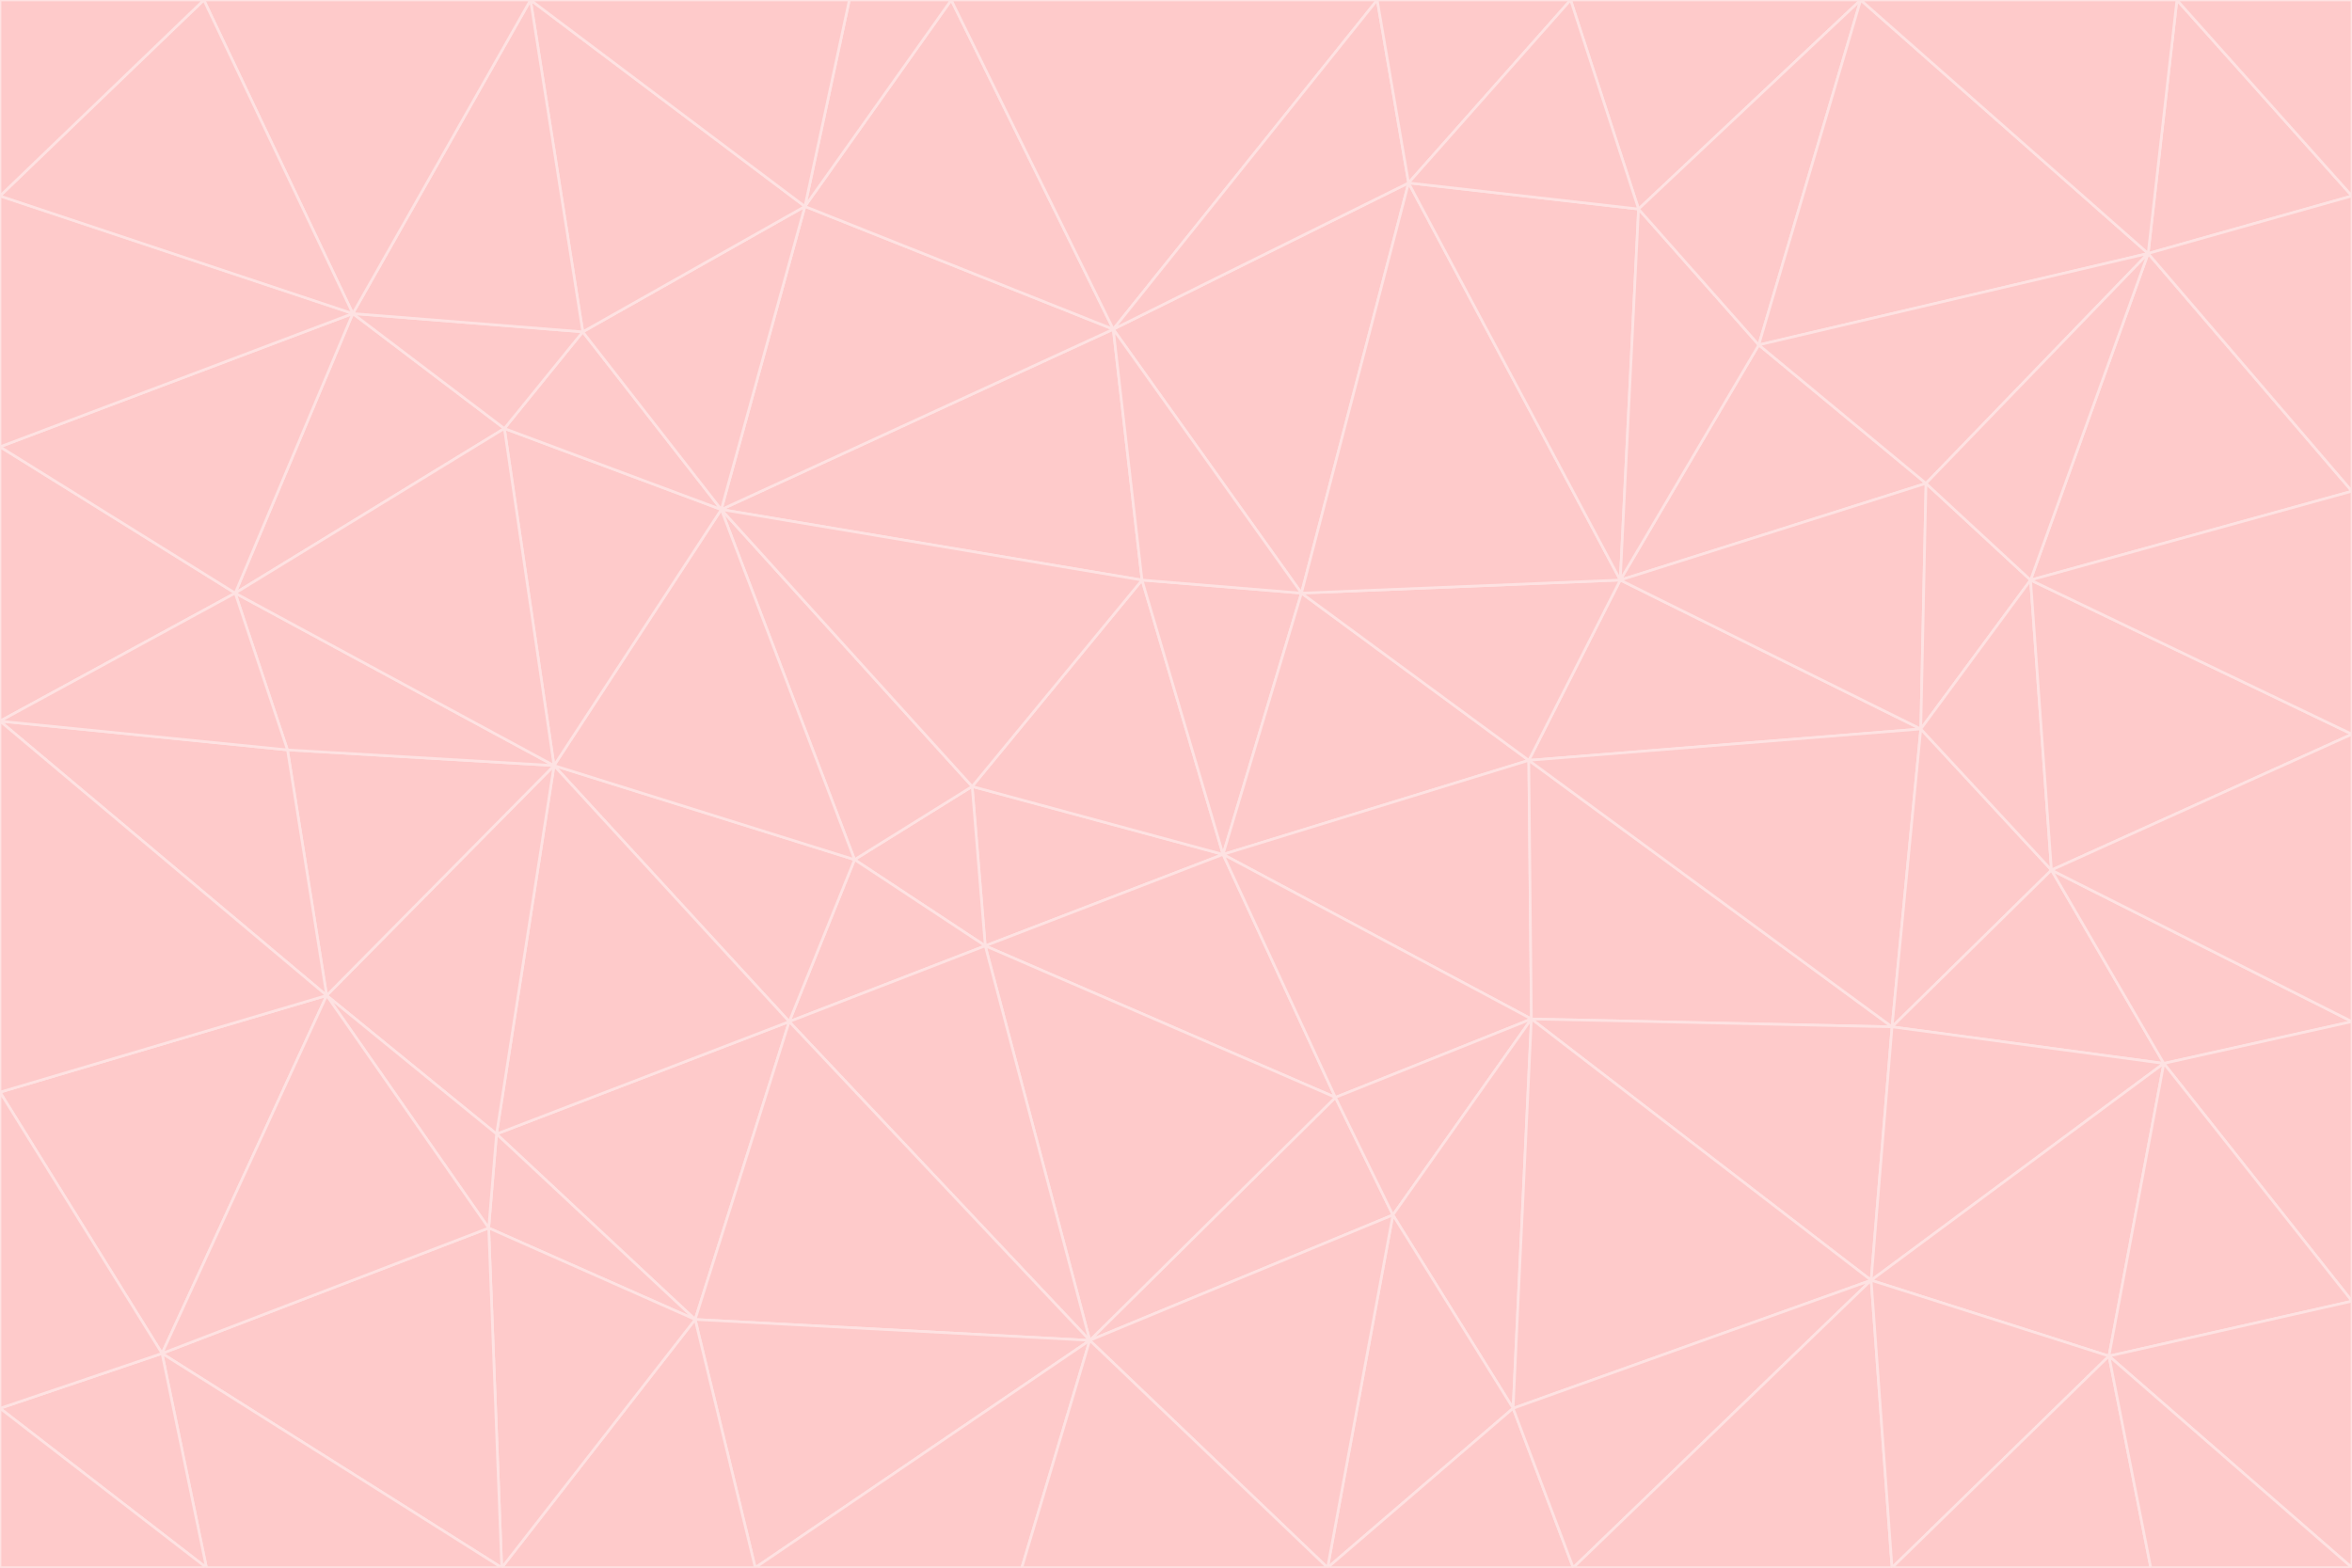 <svg id="visual" viewBox="0 0 900 600" width="900" height="600" xmlns="http://www.w3.org/2000/svg" xmlns:xlink="http://www.w3.org/1999/xlink" version="1.1"><g stroke-width="1" stroke-linejoin="bevel"><path d="M468 327L372 301L377 362Z" fill="#fecaca" stroke="#fee2e2"></path><path d="M372 301L327 329L377 362Z" fill="#fecaca" stroke="#fee2e2"></path><path d="M468 327L437 222L372 301Z" fill="#fecaca" stroke="#fee2e2"></path><path d="M372 301L276 195L327 329Z" fill="#fecaca" stroke="#fee2e2"></path><path d="M468 327L498 227L437 222Z" fill="#fecaca" stroke="#fee2e2"></path><path d="M327 329L302 391L377 362Z" fill="#fecaca" stroke="#fee2e2"></path><path d="M377 362L511 420L468 327Z" fill="#fecaca" stroke="#fee2e2"></path><path d="M533 465L511 420L417 513Z" fill="#fecaca" stroke="#fee2e2"></path><path d="M468 327L585 291L498 227Z" fill="#fecaca" stroke="#fee2e2"></path><path d="M586 390L585 291L468 327Z" fill="#fecaca" stroke="#fee2e2"></path><path d="M417 513L511 420L377 362Z" fill="#fecaca" stroke="#fee2e2"></path><path d="M511 420L586 390L468 327Z" fill="#fecaca" stroke="#fee2e2"></path><path d="M533 465L586 390L511 420Z" fill="#fecaca" stroke="#fee2e2"></path><path d="M302 391L417 513L377 362Z" fill="#fecaca" stroke="#fee2e2"></path><path d="M426 126L276 195L437 222Z" fill="#fecaca" stroke="#fee2e2"></path><path d="M437 222L276 195L372 301Z" fill="#fecaca" stroke="#fee2e2"></path><path d="M327 329L212 293L302 391Z" fill="#fecaca" stroke="#fee2e2"></path><path d="M539 70L426 126L498 227Z" fill="#fecaca" stroke="#fee2e2"></path><path d="M498 227L426 126L437 222Z" fill="#fecaca" stroke="#fee2e2"></path><path d="M276 195L212 293L327 329Z" fill="#fecaca" stroke="#fee2e2"></path><path d="M735 279L620 222L585 291Z" fill="#fecaca" stroke="#fee2e2"></path><path d="M585 291L620 222L498 227Z" fill="#fecaca" stroke="#fee2e2"></path><path d="M190 434L266 505L302 391Z" fill="#fecaca" stroke="#fee2e2"></path><path d="M302 391L266 505L417 513Z" fill="#fecaca" stroke="#fee2e2"></path><path d="M212 293L190 434L302 391Z" fill="#fecaca" stroke="#fee2e2"></path><path d="M533 465L579 539L586 390Z" fill="#fecaca" stroke="#fee2e2"></path><path d="M586 390L724 393L585 291Z" fill="#fecaca" stroke="#fee2e2"></path><path d="M508 600L579 539L533 465Z" fill="#fecaca" stroke="#fee2e2"></path><path d="M508 600L533 465L417 513Z" fill="#fecaca" stroke="#fee2e2"></path><path d="M190 434L187 470L266 505Z" fill="#fecaca" stroke="#fee2e2"></path><path d="M426 126L308 79L276 195Z" fill="#fecaca" stroke="#fee2e2"></path><path d="M276 195L193 164L212 293Z" fill="#fecaca" stroke="#fee2e2"></path><path d="M289 600L417 513L266 505Z" fill="#fecaca" stroke="#fee2e2"></path><path d="M289 600L391 600L417 513Z" fill="#fecaca" stroke="#fee2e2"></path><path d="M223 127L193 164L276 195Z" fill="#fecaca" stroke="#fee2e2"></path><path d="M212 293L125 381L190 434Z" fill="#fecaca" stroke="#fee2e2"></path><path d="M190 434L125 381L187 470Z" fill="#fecaca" stroke="#fee2e2"></path><path d="M308 79L223 127L276 195Z" fill="#fecaca" stroke="#fee2e2"></path><path d="M620 222L539 70L498 227Z" fill="#fecaca" stroke="#fee2e2"></path><path d="M426 126L364 0L308 79Z" fill="#fecaca" stroke="#fee2e2"></path><path d="M391 600L508 600L417 513Z" fill="#fecaca" stroke="#fee2e2"></path><path d="M110 287L125 381L212 293Z" fill="#fecaca" stroke="#fee2e2"></path><path d="M192 600L289 600L266 505Z" fill="#fecaca" stroke="#fee2e2"></path><path d="M90 227L110 287L212 293Z" fill="#fecaca" stroke="#fee2e2"></path><path d="M716 490L724 393L586 390Z" fill="#fecaca" stroke="#fee2e2"></path><path d="M620 222L627 80L539 70Z" fill="#fecaca" stroke="#fee2e2"></path><path d="M724 393L735 279L585 291Z" fill="#fecaca" stroke="#fee2e2"></path><path d="M737 185L673 132L620 222Z" fill="#fecaca" stroke="#fee2e2"></path><path d="M673 132L627 80L620 222Z" fill="#fecaca" stroke="#fee2e2"></path><path d="M508 600L602 600L579 539Z" fill="#fecaca" stroke="#fee2e2"></path><path d="M579 539L716 490L586 390Z" fill="#fecaca" stroke="#fee2e2"></path><path d="M527 0L364 0L426 126Z" fill="#fecaca" stroke="#fee2e2"></path><path d="M308 79L203 0L223 127Z" fill="#fecaca" stroke="#fee2e2"></path><path d="M527 0L426 126L539 70Z" fill="#fecaca" stroke="#fee2e2"></path><path d="M364 0L325 0L308 79Z" fill="#fecaca" stroke="#fee2e2"></path><path d="M135 120L90 227L193 164Z" fill="#fecaca" stroke="#fee2e2"></path><path d="M602 600L716 490L579 539Z" fill="#fecaca" stroke="#fee2e2"></path><path d="M724 393L785 333L735 279Z" fill="#fecaca" stroke="#fee2e2"></path><path d="M135 120L193 164L223 127Z" fill="#fecaca" stroke="#fee2e2"></path><path d="M193 164L90 227L212 293Z" fill="#fecaca" stroke="#fee2e2"></path><path d="M0 418L62 518L125 381Z" fill="#fecaca" stroke="#fee2e2"></path><path d="M601 0L527 0L539 70Z" fill="#fecaca" stroke="#fee2e2"></path><path d="M203 0L135 120L223 127Z" fill="#fecaca" stroke="#fee2e2"></path><path d="M712 0L601 0L627 80Z" fill="#fecaca" stroke="#fee2e2"></path><path d="M735 279L737 185L620 222Z" fill="#fecaca" stroke="#fee2e2"></path><path d="M187 470L192 600L266 505Z" fill="#fecaca" stroke="#fee2e2"></path><path d="M62 518L192 600L187 470Z" fill="#fecaca" stroke="#fee2e2"></path><path d="M828 407L785 333L724 393Z" fill="#fecaca" stroke="#fee2e2"></path><path d="M735 279L777 222L737 185Z" fill="#fecaca" stroke="#fee2e2"></path><path d="M785 333L777 222L735 279Z" fill="#fecaca" stroke="#fee2e2"></path><path d="M712 0L627 80L673 132Z" fill="#fecaca" stroke="#fee2e2"></path><path d="M712 0L673 132L822 97Z" fill="#fecaca" stroke="#fee2e2"></path><path d="M627 80L601 0L539 70Z" fill="#fecaca" stroke="#fee2e2"></path><path d="M325 0L203 0L308 79Z" fill="#fecaca" stroke="#fee2e2"></path><path d="M0 276L125 381L110 287Z" fill="#fecaca" stroke="#fee2e2"></path><path d="M125 381L62 518L187 470Z" fill="#fecaca" stroke="#fee2e2"></path><path d="M602 600L724 600L716 490Z" fill="#fecaca" stroke="#fee2e2"></path><path d="M716 490L828 407L724 393Z" fill="#fecaca" stroke="#fee2e2"></path><path d="M807 519L828 407L716 490Z" fill="#fecaca" stroke="#fee2e2"></path><path d="M785 333L900 281L777 222Z" fill="#fecaca" stroke="#fee2e2"></path><path d="M0 171L0 276L90 227Z" fill="#fecaca" stroke="#fee2e2"></path><path d="M90 227L0 276L110 287Z" fill="#fecaca" stroke="#fee2e2"></path><path d="M0 171L90 227L135 120Z" fill="#fecaca" stroke="#fee2e2"></path><path d="M0 276L0 418L125 381Z" fill="#fecaca" stroke="#fee2e2"></path><path d="M62 518L79 600L192 600Z" fill="#fecaca" stroke="#fee2e2"></path><path d="M0 539L79 600L62 518Z" fill="#fecaca" stroke="#fee2e2"></path><path d="M724 600L807 519L716 490Z" fill="#fecaca" stroke="#fee2e2"></path><path d="M822 97L673 132L737 185Z" fill="#fecaca" stroke="#fee2e2"></path><path d="M0 75L0 171L135 120Z" fill="#fecaca" stroke="#fee2e2"></path><path d="M0 418L0 539L62 518Z" fill="#fecaca" stroke="#fee2e2"></path><path d="M900 188L822 97L777 222Z" fill="#fecaca" stroke="#fee2e2"></path><path d="M777 222L822 97L737 185Z" fill="#fecaca" stroke="#fee2e2"></path><path d="M203 0L78 0L135 120Z" fill="#fecaca" stroke="#fee2e2"></path><path d="M900 391L785 333L828 407Z" fill="#fecaca" stroke="#fee2e2"></path><path d="M900 391L900 281L785 333Z" fill="#fecaca" stroke="#fee2e2"></path><path d="M78 0L0 75L135 120Z" fill="#fecaca" stroke="#fee2e2"></path><path d="M900 498L900 391L828 407Z" fill="#fecaca" stroke="#fee2e2"></path><path d="M724 600L823 600L807 519Z" fill="#fecaca" stroke="#fee2e2"></path><path d="M807 519L900 498L828 407Z" fill="#fecaca" stroke="#fee2e2"></path><path d="M0 539L0 600L79 600Z" fill="#fecaca" stroke="#fee2e2"></path><path d="M900 281L900 188L777 222Z" fill="#fecaca" stroke="#fee2e2"></path><path d="M900 600L900 498L807 519Z" fill="#fecaca" stroke="#fee2e2"></path><path d="M78 0L0 0L0 75Z" fill="#fecaca" stroke="#fee2e2"></path><path d="M900 75L833 0L822 97Z" fill="#fecaca" stroke="#fee2e2"></path><path d="M822 97L833 0L712 0Z" fill="#fecaca" stroke="#fee2e2"></path><path d="M900 188L900 75L822 97Z" fill="#fecaca" stroke="#fee2e2"></path><path d="M823 600L900 600L807 519Z" fill="#fecaca" stroke="#fee2e2"></path><path d="M900 75L900 0L833 0Z" fill="#fecaca" stroke="#fee2e2"></path></g></svg>